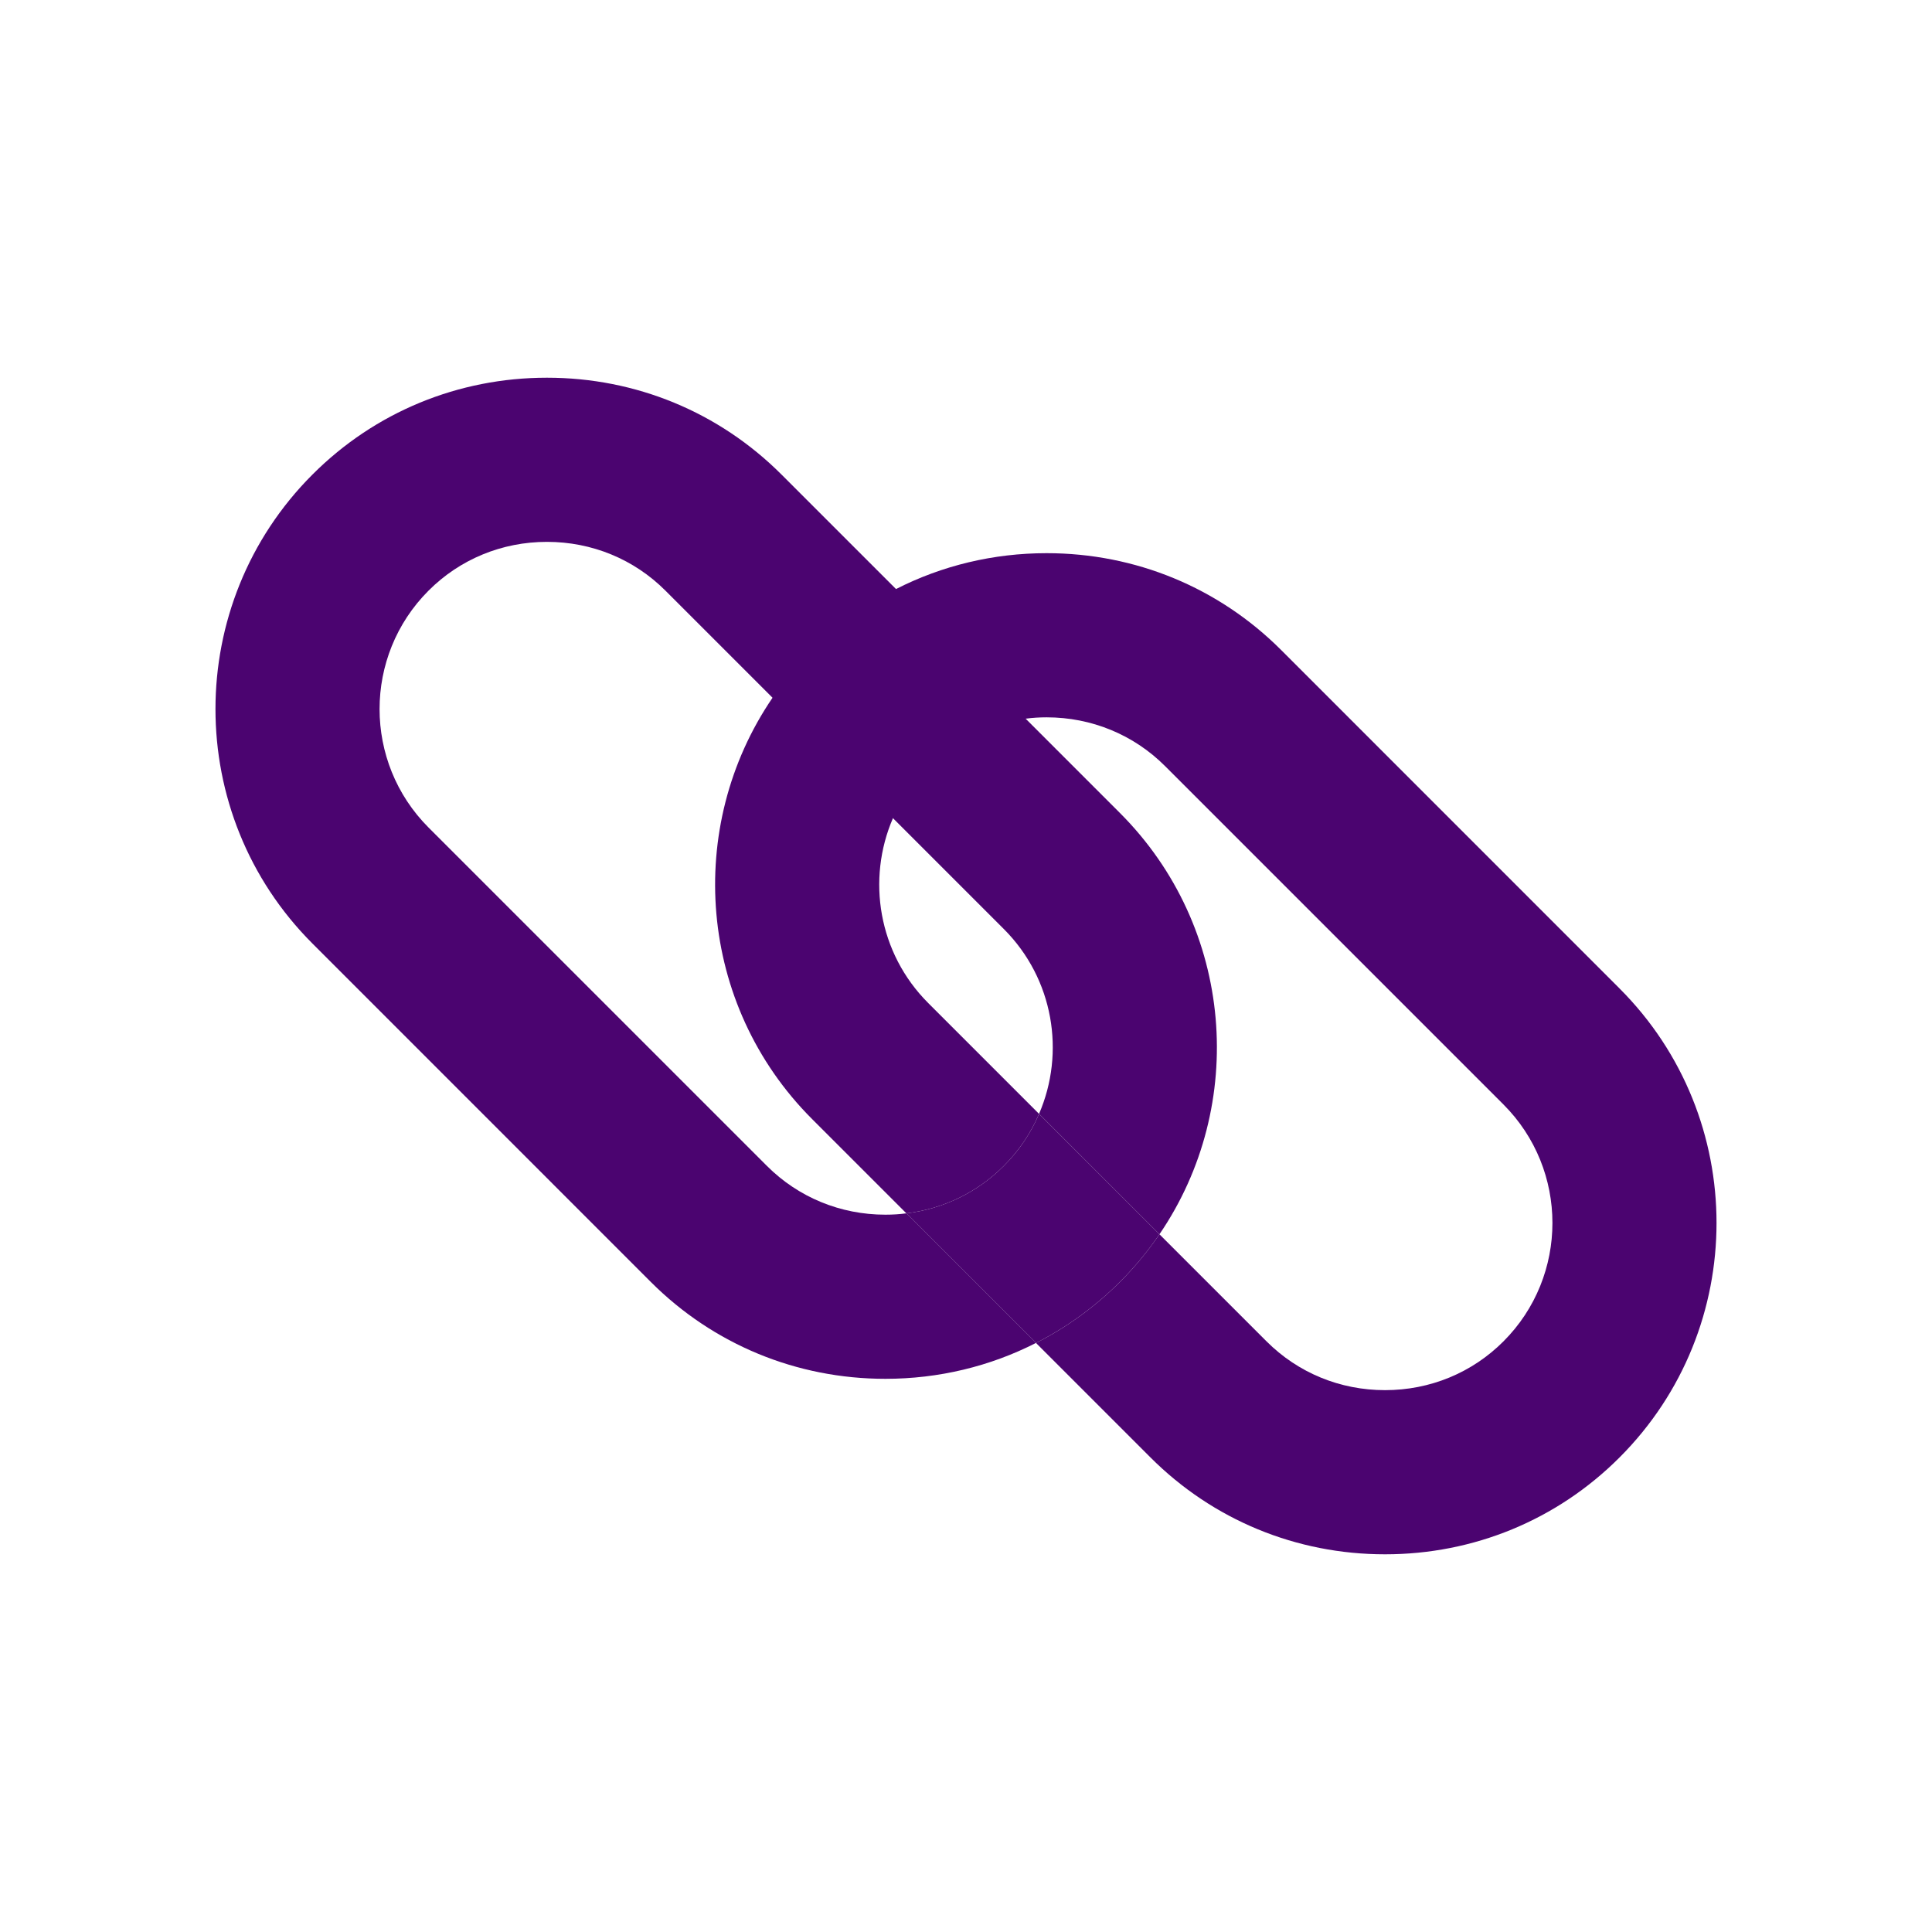 <svg enable-background="new 0 0 256 256" viewBox="0 0 256 256" xmlns="http://www.w3.org/2000/svg"><circle cx="128" cy="128.079" fill="transparent" r="128"/><path d="m128 249.079c-69.522 0-126.096-55.426-127.951-124.5-.031 1.163-.049 2.33-.049 3.5 0 70.692 57.308 128 128 128s128-57.308 128-128c0-1.171-.018-2.337-.049-3.5-1.855 69.074-58.429 124.5-127.951 124.5z" fill="transparent"/><path d="m128 7.079c69.522 0 126.096 55.426 127.951 124.5.031-1.163.049-2.329.049-3.5 0-70.692-57.308-128-128-128s-128 57.308-128 128c0 1.171.018 2.337.049 3.5 1.855-69.074 58.429-124.5 127.951-124.5z" fill="transparent"/><path d="m148.391 107.718-29.666-29.666-15.171-15.171c-8.281-8.281-19.311-12.833-31.079-12.833-11.761 0-22.799 4.552-31.072 12.833-17.136 17.136-17.136 45.015 0 62.143l44.836 44.844c8.273 8.273 19.311 12.833 31.079 12.833 7.061 0 13.866-1.647 19.956-4.754l-17.174-17.174c-.917.124-1.841.179-2.781.179-5.958 0-11.535-2.299-15.699-6.463l-44.836-44.836c-8.653-8.661-8.653-22.737 0-31.39 4.164-4.171 9.741-6.463 15.691-6.463 5.958 0 11.528 2.292 15.699 6.463l14.192 14.192 15.955 15.955 14.689 14.689c6.611 6.611 8.172 16.39 4.669 24.492l15.955 15.955c11.668-17.097 9.92-40.665-5.243-55.828z" fill="#4b0470"/><path d="m41.403 69.881c8.273-8.281 19.311-12.833 31.072-12.833 11.768 0 22.799 4.552 31.079 12.833l15.171 15.171 29.666 29.666c7.69 7.69 11.923 17.542 12.712 27.616.994-12.401-3.243-25.147-12.712-34.616l-29.666-29.666-15.171-15.171c-8.281-8.281-19.311-12.833-31.079-12.833-11.761 0-22.799 4.552-31.072 12.833-9.457 9.457-13.684 22.186-12.702 34.575.797-10.059 5.023-19.896 12.702-27.575z" fill="transparent"/><path d="m153.634 163.546c-1.523 2.229-3.27 4.35-5.243 6.323-3.309 3.301-7.053 6.02-11.116 8.079l-17.175-17.175c4.894-.59 9.399-2.773 12.91-6.284 2.043-2.043 3.604-4.389 4.669-6.898z" fill="#4b0470"/><path d="m214.597 130.975-44.837-44.844c-8.273-8.273-19.311-12.833-31.079-12.833-7.061 0-13.866 1.647-19.956 4.754-4.063 2.058-7.807 4.777-11.116 8.079-1.973 1.973-3.721 4.094-5.243 6.323-11.667 17.097-9.92 40.665 5.243 55.828l12.491 12.491c4.894-.59 9.399-2.773 12.91-6.284 2.043-2.043 3.604-4.389 4.669-6.898l-14.689-14.689c-6.611-6.611-8.172-16.39-4.669-24.492 1.064-2.509 2.626-4.855 4.669-6.898 3.511-3.511 8.017-5.694 12.91-6.284.917-.124 1.841-.179 2.781-.179 5.958 0 11.535 2.299 15.699 6.463l44.836 44.836c8.653 8.661 8.653 22.737 0 31.39-4.164 4.171-9.741 6.463-15.691 6.463-5.958 0-11.528-2.292-15.699-6.463l-14.192-14.192c-1.523 2.229-3.27 4.35-5.243 6.323-3.309 3.301-7.053 6.02-11.116 8.079l15.171 15.171c8.281 8.281 19.311 12.833 31.079 12.833 11.761 0 22.799-4.552 31.072-12.833 17.136-17.137 17.136-45.016 0-62.144z" fill="#4b0470"/><path d="m102.366 99.454c1.523-2.229 3.27-4.35 5.243-6.323 3.309-3.301 7.053-6.02 11.116-8.079 6.09-3.107 12.895-4.754 19.956-4.754 11.768 0 22.807 4.56 31.079 12.833l44.836 44.844c7.679 7.675 11.905 17.51 12.702 27.569.982-12.389-3.245-25.116-12.702-34.569l-44.836-44.844c-8.273-8.273-19.311-12.833-31.079-12.833-7.061 0-13.866 1.647-19.956 4.754-4.063 2.058-7.807 4.777-11.116 8.079-1.973 1.973-3.721 4.094-5.243 6.323-5.75 8.426-8.235 18.424-7.468 28.212.597-7.458 3.086-14.791 7.468-21.212z" fill="transparent"/></svg>